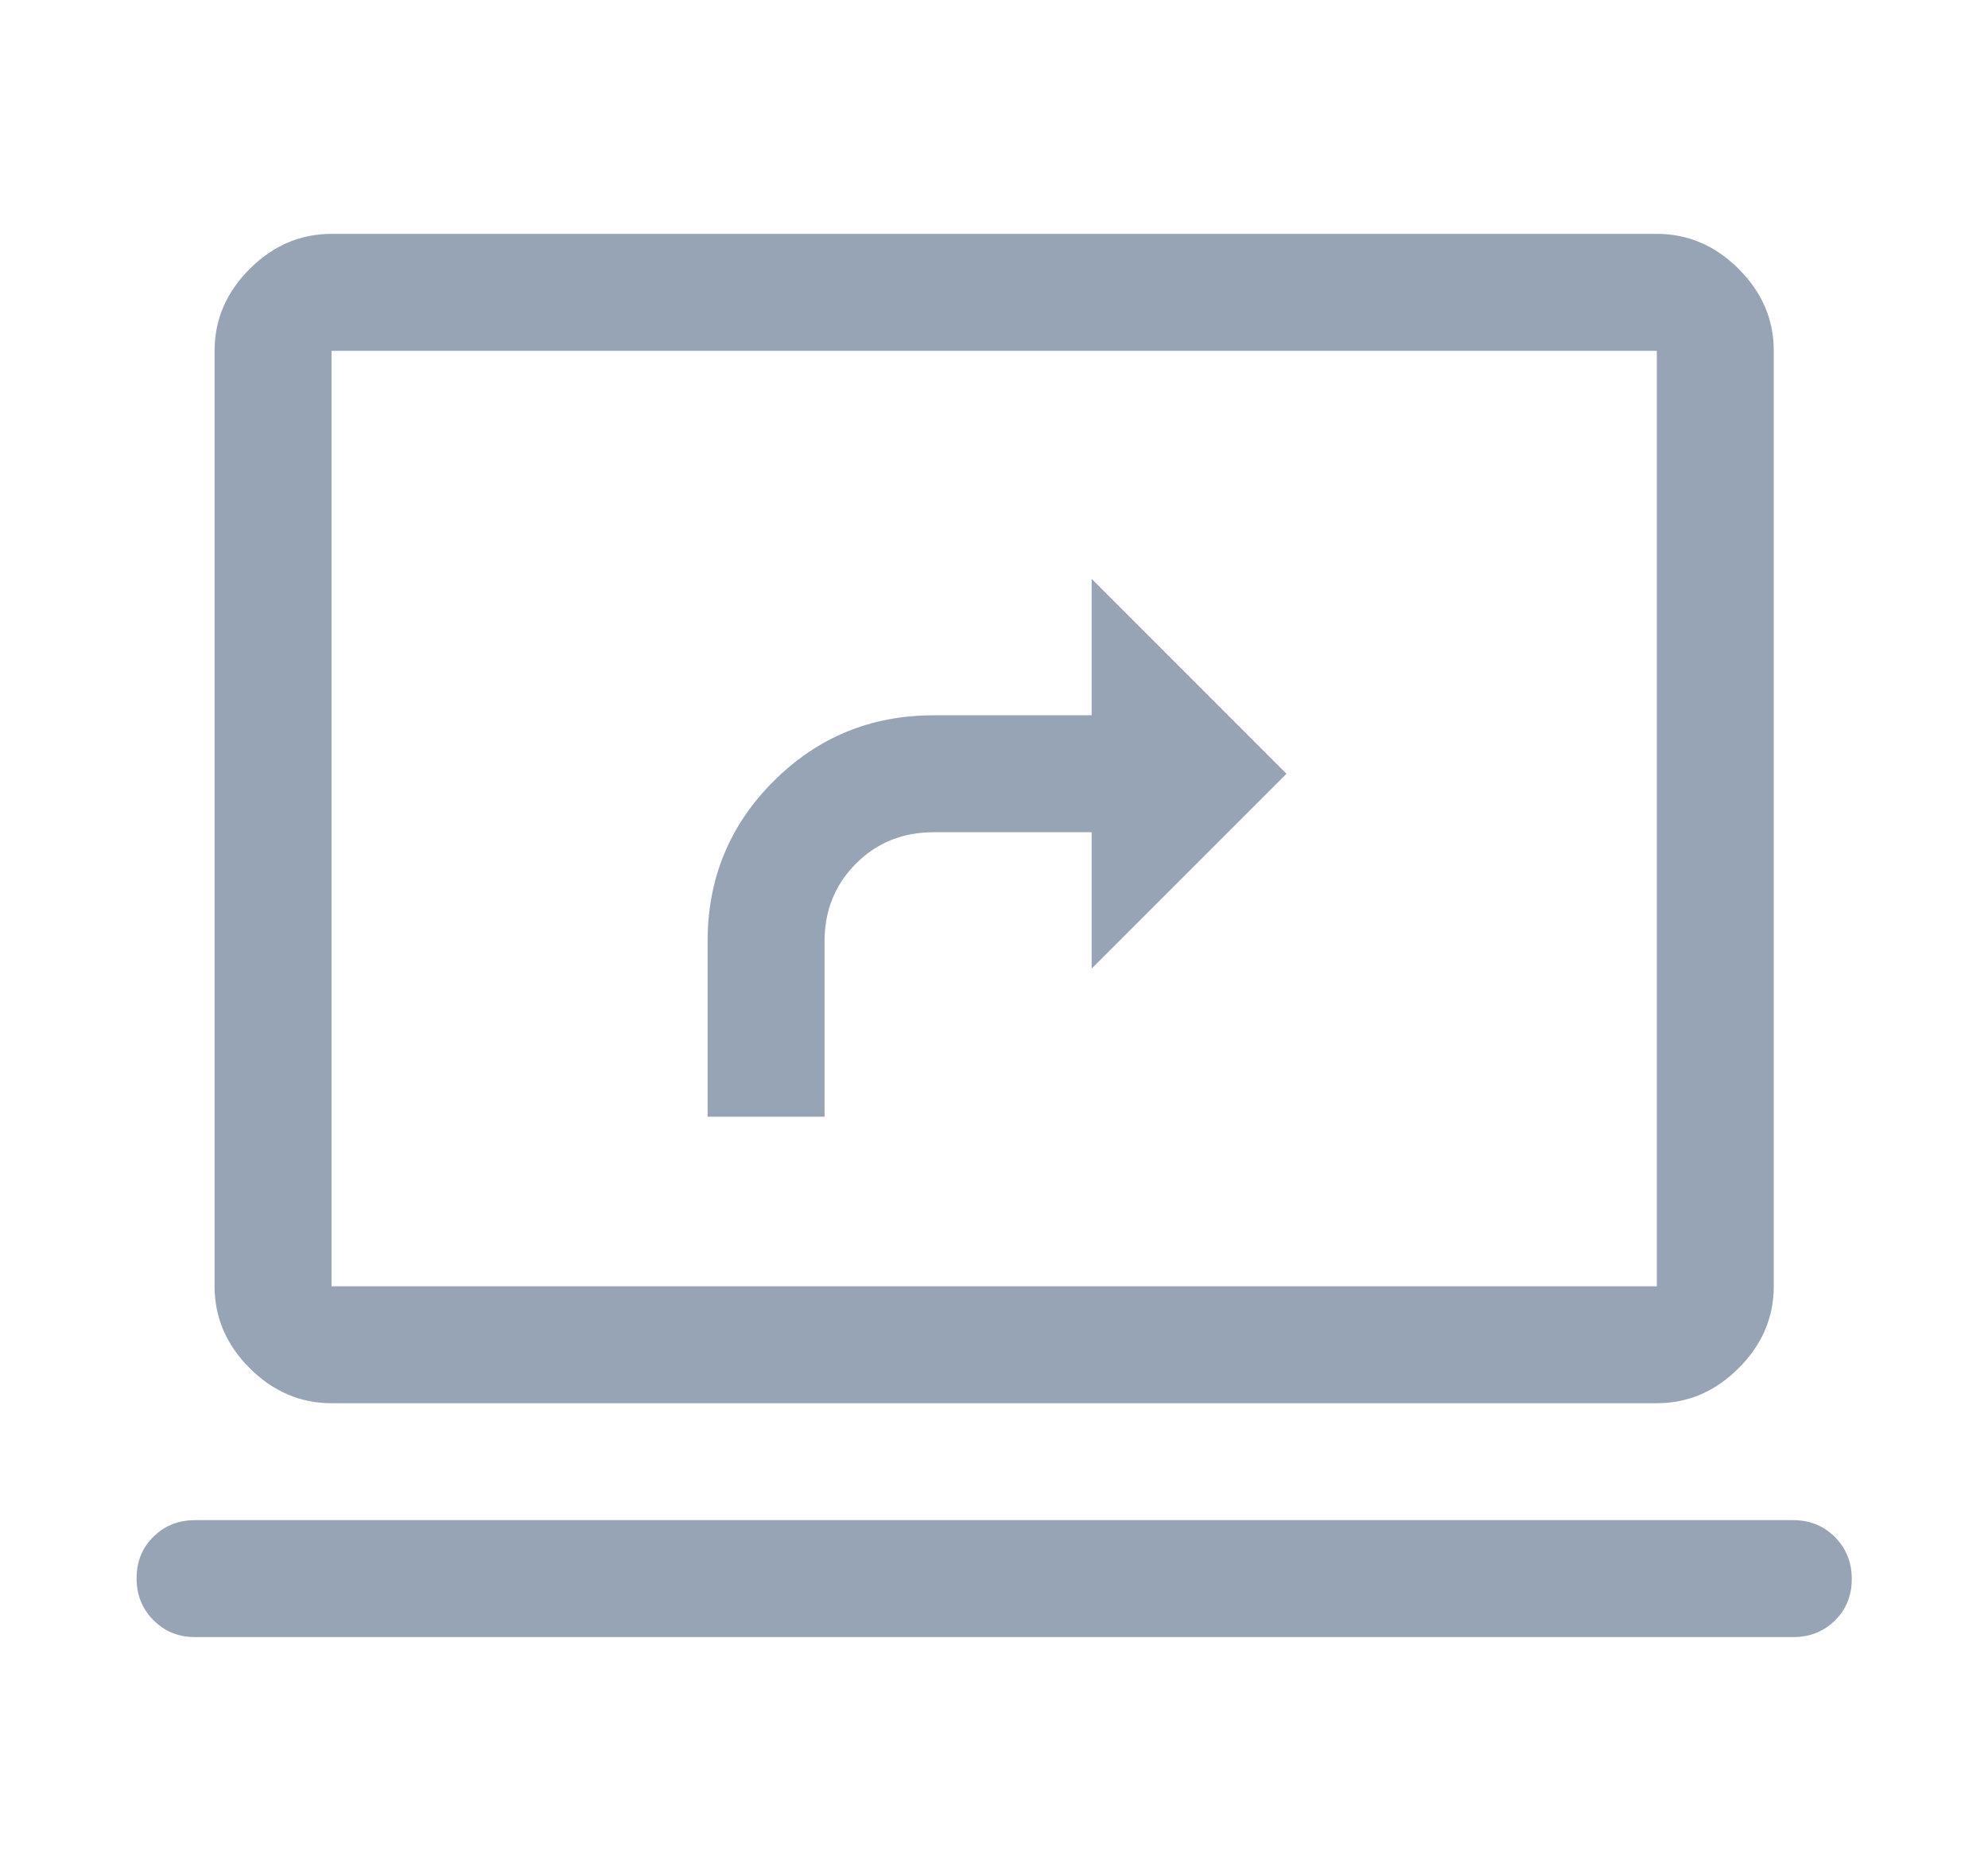 <svg width="17" height="16" viewBox="0 0 17 16" fill="none" xmlns="http://www.w3.org/2000/svg">
<path d="M6.051 9.55H7.051V8.05C7.051 7.786 7.141 7.564 7.32 7.385C7.499 7.206 7.72 7.117 7.985 7.117H9.335V8.283L11.001 6.617L9.335 4.95V6.117H7.985C7.448 6.117 6.991 6.305 6.615 6.681C6.239 7.056 6.051 7.513 6.051 8.05V9.55ZM1.668 14C1.526 14 1.408 13.952 1.312 13.855C1.216 13.759 1.168 13.64 1.168 13.497C1.168 13.355 1.216 13.236 1.312 13.142C1.408 13.047 1.526 13 1.668 13H15.335C15.476 13 15.595 13.048 15.691 13.145C15.787 13.241 15.835 13.36 15.835 13.503C15.835 13.645 15.787 13.764 15.691 13.858C15.595 13.953 15.476 14 15.335 14H1.668ZM2.835 12C2.568 12 2.335 11.9 2.135 11.7C1.935 11.5 1.835 11.267 1.835 11V3C1.835 2.733 1.935 2.5 2.135 2.3C2.335 2.1 2.568 2 2.835 2H14.168C14.435 2 14.668 2.1 14.868 2.3C15.068 2.5 15.168 2.733 15.168 3V11C15.168 11.267 15.068 11.5 14.868 11.7C14.668 11.9 14.435 12 14.168 12H2.835ZM2.835 11H14.168V3H2.835V11Z" fill="#96A4B6"/>
</svg>
